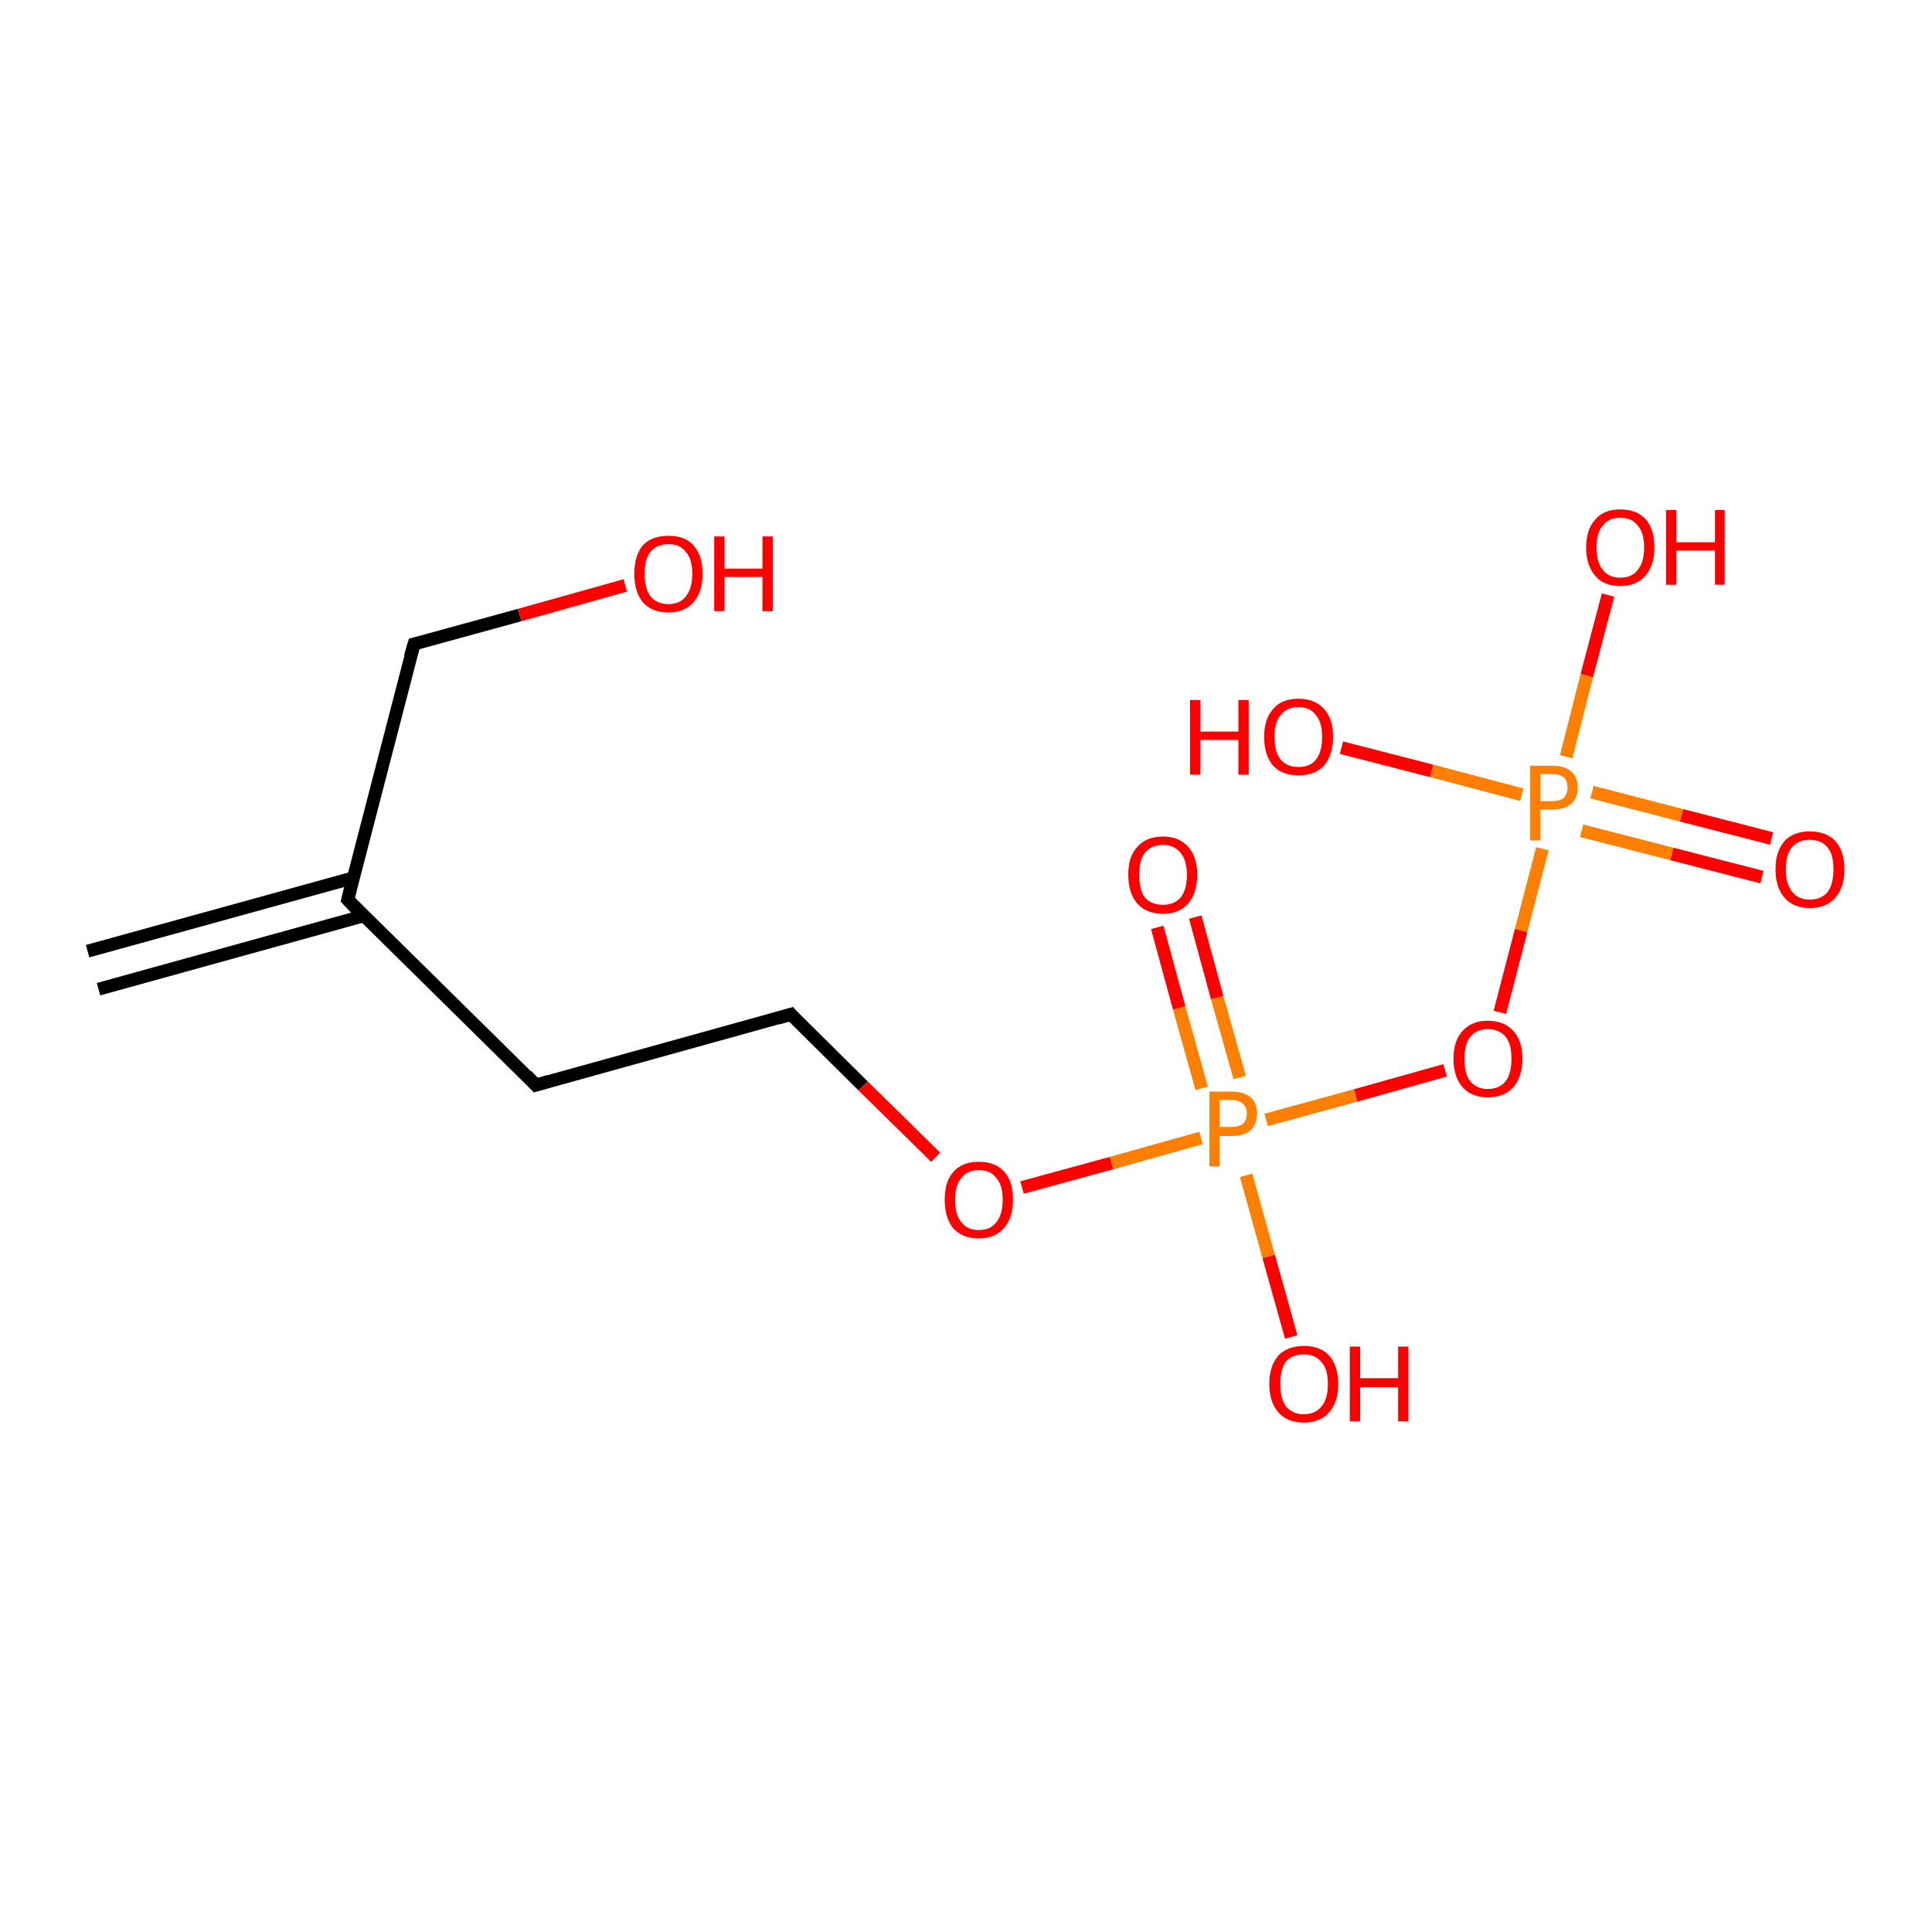 <?xml version='1.0' encoding='iso-8859-1'?>
<svg version='1.1' baseProfile='full'
              xmlns='http://www.w3.org/2000/svg'
                      xmlns:rdkit='http://www.rdkit.org/xml'
                      xmlns:xlink='http://www.w3.org/1999/xlink'
                  xml:space='preserve'
width='300px' height='300px' viewBox='0 0 300 300'>
<!-- END OF HEADER -->
<rect style='opacity:1.0;fill:#FFFFFF;stroke:none' width='300.0' height='300.0' x='0.0' y='0.0'> </rect>
<path class='bond-0 atom-0 atom-1' d='M 273.6,136.2 L 259.6,132.6' style='fill:none;fill-rule:evenodd;stroke:#FF0000;stroke-width:2.0px;stroke-linecap:butt;stroke-linejoin:miter;stroke-opacity:1' />
<path class='bond-0 atom-0 atom-1' d='M 259.6,132.6 L 245.6,129.0' style='fill:none;fill-rule:evenodd;stroke:#FF7F00;stroke-width:2.0px;stroke-linecap:butt;stroke-linejoin:miter;stroke-opacity:1' />
<path class='bond-0 atom-0 atom-1' d='M 275.1,130.2 L 261.1,126.6' style='fill:none;fill-rule:evenodd;stroke:#FF0000;stroke-width:2.0px;stroke-linecap:butt;stroke-linejoin:miter;stroke-opacity:1' />
<path class='bond-0 atom-0 atom-1' d='M 261.1,126.6 L 247.2,123.0' style='fill:none;fill-rule:evenodd;stroke:#FF7F00;stroke-width:2.0px;stroke-linecap:butt;stroke-linejoin:miter;stroke-opacity:1' />
<path class='bond-1 atom-1 atom-2' d='M 236.3,123.4 L 222.3,119.7' style='fill:none;fill-rule:evenodd;stroke:#FF7F00;stroke-width:2.0px;stroke-linecap:butt;stroke-linejoin:miter;stroke-opacity:1' />
<path class='bond-1 atom-1 atom-2' d='M 222.3,119.7 L 208.3,116.1' style='fill:none;fill-rule:evenodd;stroke:#FF0000;stroke-width:2.0px;stroke-linecap:butt;stroke-linejoin:miter;stroke-opacity:1' />
<path class='bond-2 atom-1 atom-3' d='M 243.2,117.5 L 246.4,104.9' style='fill:none;fill-rule:evenodd;stroke:#FF7F00;stroke-width:2.0px;stroke-linecap:butt;stroke-linejoin:miter;stroke-opacity:1' />
<path class='bond-2 atom-1 atom-3' d='M 246.4,104.9 L 249.7,92.4' style='fill:none;fill-rule:evenodd;stroke:#FF0000;stroke-width:2.0px;stroke-linecap:butt;stroke-linejoin:miter;stroke-opacity:1' />
<path class='bond-3 atom-1 atom-4' d='M 239.5,131.8 L 236.2,144.5' style='fill:none;fill-rule:evenodd;stroke:#FF7F00;stroke-width:2.0px;stroke-linecap:butt;stroke-linejoin:miter;stroke-opacity:1' />
<path class='bond-3 atom-1 atom-4' d='M 236.2,144.5 L 232.9,157.2' style='fill:none;fill-rule:evenodd;stroke:#FF0000;stroke-width:2.0px;stroke-linecap:butt;stroke-linejoin:miter;stroke-opacity:1' />
<path class='bond-4 atom-4 atom-5' d='M 224.4,166.2 L 210.5,170.1' style='fill:none;fill-rule:evenodd;stroke:#FF0000;stroke-width:2.0px;stroke-linecap:butt;stroke-linejoin:miter;stroke-opacity:1' />
<path class='bond-4 atom-4 atom-5' d='M 210.5,170.1 L 196.6,173.9' style='fill:none;fill-rule:evenodd;stroke:#FF7F00;stroke-width:2.0px;stroke-linecap:butt;stroke-linejoin:miter;stroke-opacity:1' />
<path class='bond-5 atom-5 atom-6' d='M 192.5,167.3 L 189.0,154.9' style='fill:none;fill-rule:evenodd;stroke:#FF7F00;stroke-width:2.0px;stroke-linecap:butt;stroke-linejoin:miter;stroke-opacity:1' />
<path class='bond-5 atom-5 atom-6' d='M 189.0,154.9 L 185.6,142.4' style='fill:none;fill-rule:evenodd;stroke:#FF0000;stroke-width:2.0px;stroke-linecap:butt;stroke-linejoin:miter;stroke-opacity:1' />
<path class='bond-5 atom-5 atom-6' d='M 186.6,169.0 L 183.1,156.5' style='fill:none;fill-rule:evenodd;stroke:#FF7F00;stroke-width:2.0px;stroke-linecap:butt;stroke-linejoin:miter;stroke-opacity:1' />
<path class='bond-5 atom-5 atom-6' d='M 183.1,156.5 L 179.7,144.0' style='fill:none;fill-rule:evenodd;stroke:#FF0000;stroke-width:2.0px;stroke-linecap:butt;stroke-linejoin:miter;stroke-opacity:1' />
<path class='bond-6 atom-5 atom-7' d='M 186.5,176.7 L 172.6,180.6' style='fill:none;fill-rule:evenodd;stroke:#FF7F00;stroke-width:2.0px;stroke-linecap:butt;stroke-linejoin:miter;stroke-opacity:1' />
<path class='bond-6 atom-5 atom-7' d='M 172.6,180.6 L 158.7,184.4' style='fill:none;fill-rule:evenodd;stroke:#FF0000;stroke-width:2.0px;stroke-linecap:butt;stroke-linejoin:miter;stroke-opacity:1' />
<path class='bond-7 atom-7 atom-8' d='M 145.3,179.7 L 134.0,168.6' style='fill:none;fill-rule:evenodd;stroke:#FF0000;stroke-width:2.0px;stroke-linecap:butt;stroke-linejoin:miter;stroke-opacity:1' />
<path class='bond-7 atom-7 atom-8' d='M 134.0,168.6 L 122.8,157.5' style='fill:none;fill-rule:evenodd;stroke:#000000;stroke-width:2.0px;stroke-linecap:butt;stroke-linejoin:miter;stroke-opacity:1' />
<path class='bond-8 atom-8 atom-9' d='M 122.8,157.5 L 83.2,168.5' style='fill:none;fill-rule:evenodd;stroke:#000000;stroke-width:2.0px;stroke-linecap:butt;stroke-linejoin:miter;stroke-opacity:1' />
<path class='bond-9 atom-9 atom-10' d='M 83.2,168.5 L 54.0,139.7' style='fill:none;fill-rule:evenodd;stroke:#000000;stroke-width:2.0px;stroke-linecap:butt;stroke-linejoin:miter;stroke-opacity:1' />
<path class='bond-10 atom-10 atom-11' d='M 54.9,136.3 L 13.6,147.7' style='fill:none;fill-rule:evenodd;stroke:#000000;stroke-width:2.0px;stroke-linecap:butt;stroke-linejoin:miter;stroke-opacity:1' />
<path class='bond-10 atom-10 atom-11' d='M 56.5,142.2 L 15.3,153.6' style='fill:none;fill-rule:evenodd;stroke:#000000;stroke-width:2.0px;stroke-linecap:butt;stroke-linejoin:miter;stroke-opacity:1' />
<path class='bond-11 atom-10 atom-12' d='M 54.0,139.7 L 64.3,100.0' style='fill:none;fill-rule:evenodd;stroke:#000000;stroke-width:2.0px;stroke-linecap:butt;stroke-linejoin:miter;stroke-opacity:1' />
<path class='bond-12 atom-12 atom-13' d='M 64.3,100.0 L 80.7,95.5' style='fill:none;fill-rule:evenodd;stroke:#000000;stroke-width:2.0px;stroke-linecap:butt;stroke-linejoin:miter;stroke-opacity:1' />
<path class='bond-12 atom-12 atom-13' d='M 80.7,95.5 L 97.1,90.9' style='fill:none;fill-rule:evenodd;stroke:#FF0000;stroke-width:2.0px;stroke-linecap:butt;stroke-linejoin:miter;stroke-opacity:1' />
<path class='bond-13 atom-5 atom-14' d='M 193.5,182.5 L 197.0,195.1' style='fill:none;fill-rule:evenodd;stroke:#FF7F00;stroke-width:2.0px;stroke-linecap:butt;stroke-linejoin:miter;stroke-opacity:1' />
<path class='bond-13 atom-5 atom-14' d='M 197.0,195.1 L 200.5,207.6' style='fill:none;fill-rule:evenodd;stroke:#FF0000;stroke-width:2.0px;stroke-linecap:butt;stroke-linejoin:miter;stroke-opacity:1' />
<path d='M 123.3,158.1 L 122.8,157.5 L 120.8,158.1' style='fill:none;stroke:#000000;stroke-width:2.0px;stroke-linecap:butt;stroke-linejoin:miter;stroke-opacity:1;' />
<path d='M 85.2,167.9 L 83.2,168.5 L 81.8,167.0' style='fill:none;stroke:#000000;stroke-width:2.0px;stroke-linecap:butt;stroke-linejoin:miter;stroke-opacity:1;' />
<path d='M 55.4,141.2 L 54.0,139.7 L 54.5,137.7' style='fill:none;stroke:#000000;stroke-width:2.0px;stroke-linecap:butt;stroke-linejoin:miter;stroke-opacity:1;' />
<path d='M 63.7,102.0 L 64.3,100.0 L 65.1,99.8' style='fill:none;stroke:#000000;stroke-width:2.0px;stroke-linecap:butt;stroke-linejoin:miter;stroke-opacity:1;' />
<path class='atom-0' d='M 275.7 135.0
Q 275.7 132.2, 277.1 130.6
Q 278.5 129.1, 281.0 129.1
Q 283.6 129.1, 285.0 130.6
Q 286.4 132.2, 286.4 135.0
Q 286.4 137.8, 285.0 139.4
Q 283.6 141.0, 281.0 141.0
Q 278.5 141.0, 277.1 139.4
Q 275.7 137.8, 275.7 135.0
M 281.0 139.7
Q 282.8 139.7, 283.8 138.5
Q 284.7 137.3, 284.7 135.0
Q 284.7 132.7, 283.8 131.6
Q 282.8 130.4, 281.0 130.4
Q 279.3 130.4, 278.3 131.5
Q 277.3 132.7, 277.3 135.0
Q 277.3 137.3, 278.3 138.5
Q 279.3 139.7, 281.0 139.7
' fill='#FF0000'/>
<path class='atom-1' d='M 241.0 118.9
Q 243.0 118.9, 244.0 119.8
Q 245.0 120.7, 245.0 122.3
Q 245.0 123.9, 244.0 124.8
Q 243.0 125.7, 241.0 125.7
L 239.2 125.7
L 239.2 130.5
L 237.6 130.5
L 237.6 118.9
L 241.0 118.9
M 241.0 124.4
Q 242.2 124.4, 242.8 123.9
Q 243.4 123.3, 243.4 122.3
Q 243.4 121.2, 242.8 120.7
Q 242.2 120.2, 241.0 120.2
L 239.2 120.2
L 239.2 124.4
L 241.0 124.4
' fill='#FF7F00'/>
<path class='atom-2' d='M 184.8 108.7
L 186.4 108.7
L 186.4 113.6
L 192.3 113.6
L 192.3 108.7
L 193.9 108.7
L 193.9 120.3
L 192.3 120.3
L 192.3 114.9
L 186.4 114.9
L 186.4 120.3
L 184.8 120.3
L 184.8 108.7
' fill='#FF0000'/>
<path class='atom-2' d='M 196.3 114.4
Q 196.3 111.6, 197.7 110.1
Q 199.0 108.5, 201.6 108.5
Q 204.2 108.5, 205.6 110.1
Q 207.0 111.6, 207.0 114.4
Q 207.0 117.2, 205.6 118.9
Q 204.2 120.4, 201.6 120.4
Q 199.1 120.4, 197.7 118.9
Q 196.3 117.3, 196.3 114.4
M 201.6 119.1
Q 203.4 119.1, 204.3 118.0
Q 205.3 116.8, 205.3 114.4
Q 205.3 112.1, 204.3 111.0
Q 203.4 109.8, 201.6 109.8
Q 199.9 109.8, 198.9 111.0
Q 197.9 112.1, 197.9 114.4
Q 197.9 116.8, 198.9 118.0
Q 199.9 119.1, 201.6 119.1
' fill='#FF0000'/>
<path class='atom-3' d='M 246.3 85.0
Q 246.3 82.2, 247.7 80.7
Q 249.0 79.1, 251.6 79.1
Q 254.2 79.1, 255.6 80.7
Q 256.9 82.2, 256.9 85.0
Q 256.9 87.8, 255.5 89.4
Q 254.1 91.0, 251.6 91.0
Q 249.0 91.0, 247.7 89.4
Q 246.3 87.8, 246.3 85.0
M 251.6 89.7
Q 253.4 89.7, 254.3 88.5
Q 255.3 87.3, 255.3 85.0
Q 255.3 82.7, 254.3 81.6
Q 253.4 80.4, 251.6 80.4
Q 249.8 80.4, 248.9 81.6
Q 247.9 82.7, 247.9 85.0
Q 247.9 87.3, 248.9 88.5
Q 249.8 89.7, 251.6 89.7
' fill='#FF0000'/>
<path class='atom-3' d='M 258.7 79.2
L 260.3 79.2
L 260.3 84.2
L 266.3 84.2
L 266.3 79.2
L 267.8 79.2
L 267.8 90.8
L 266.3 90.8
L 266.3 85.5
L 260.3 85.5
L 260.3 90.8
L 258.7 90.8
L 258.7 79.2
' fill='#FF0000'/>
<path class='atom-4' d='M 225.7 164.4
Q 225.7 161.6, 227.1 160.1
Q 228.5 158.5, 231.0 158.5
Q 233.6 158.5, 235.0 160.1
Q 236.4 161.6, 236.4 164.4
Q 236.4 167.2, 235.0 168.8
Q 233.6 170.4, 231.0 170.4
Q 228.5 170.4, 227.1 168.8
Q 225.7 167.2, 225.7 164.4
M 231.0 169.1
Q 232.8 169.1, 233.8 167.9
Q 234.7 166.7, 234.7 164.4
Q 234.7 162.1, 233.8 161.0
Q 232.8 159.8, 231.0 159.8
Q 229.3 159.8, 228.3 161.0
Q 227.4 162.1, 227.4 164.4
Q 227.4 166.8, 228.3 167.9
Q 229.3 169.1, 231.0 169.1
' fill='#FF0000'/>
<path class='atom-5' d='M 191.2 169.5
Q 193.2 169.5, 194.2 170.4
Q 195.2 171.3, 195.2 172.9
Q 195.2 174.5, 194.2 175.5
Q 193.2 176.4, 191.2 176.4
L 189.4 176.4
L 189.4 181.1
L 187.8 181.1
L 187.8 169.5
L 191.2 169.5
M 191.2 175.0
Q 192.4 175.0, 193.0 174.5
Q 193.6 174.0, 193.6 172.9
Q 193.6 171.9, 193.0 171.4
Q 192.4 170.8, 191.2 170.8
L 189.4 170.8
L 189.4 175.0
L 191.2 175.0
' fill='#FF7F00'/>
<path class='atom-6' d='M 175.2 135.8
Q 175.2 133.0, 176.6 131.5
Q 178.0 129.9, 180.6 129.9
Q 183.1 129.9, 184.5 131.5
Q 185.9 133.0, 185.9 135.8
Q 185.9 138.7, 184.5 140.3
Q 183.1 141.9, 180.6 141.9
Q 178.0 141.9, 176.6 140.3
Q 175.2 138.7, 175.2 135.8
M 180.6 140.5
Q 182.3 140.5, 183.3 139.4
Q 184.3 138.2, 184.3 135.8
Q 184.3 133.6, 183.3 132.4
Q 182.3 131.2, 180.6 131.2
Q 178.8 131.2, 177.8 132.4
Q 176.9 133.5, 176.9 135.8
Q 176.9 138.2, 177.8 139.4
Q 178.8 140.5, 180.6 140.5
' fill='#FF0000'/>
<path class='atom-7' d='M 146.7 186.3
Q 146.7 183.5, 148.0 182.0
Q 149.4 180.4, 152.0 180.4
Q 154.6 180.4, 156.0 182.0
Q 157.3 183.5, 157.3 186.3
Q 157.3 189.1, 155.9 190.7
Q 154.5 192.3, 152.0 192.3
Q 149.4 192.3, 148.0 190.7
Q 146.7 189.1, 146.7 186.3
M 152.0 191.0
Q 153.8 191.0, 154.7 189.8
Q 155.7 188.6, 155.7 186.3
Q 155.7 184.0, 154.7 182.9
Q 153.8 181.7, 152.0 181.7
Q 150.2 181.7, 149.3 182.9
Q 148.3 184.0, 148.3 186.3
Q 148.3 188.7, 149.3 189.8
Q 150.2 191.0, 152.0 191.0
' fill='#FF0000'/>
<path class='atom-13' d='M 98.5 89.1
Q 98.5 86.3, 99.8 84.7
Q 101.2 83.2, 103.8 83.2
Q 106.4 83.2, 107.7 84.7
Q 109.1 86.3, 109.1 89.1
Q 109.1 91.9, 107.7 93.5
Q 106.3 95.1, 103.8 95.1
Q 101.2 95.1, 99.8 93.5
Q 98.5 91.9, 98.5 89.1
M 103.8 93.8
Q 105.6 93.8, 106.5 92.6
Q 107.5 91.4, 107.5 89.1
Q 107.5 86.8, 106.5 85.7
Q 105.6 84.5, 103.8 84.5
Q 102.0 84.5, 101.0 85.7
Q 100.1 86.8, 100.1 89.1
Q 100.1 91.4, 101.0 92.6
Q 102.0 93.8, 103.8 93.8
' fill='#FF0000'/>
<path class='atom-13' d='M 110.9 83.3
L 112.5 83.3
L 112.5 88.3
L 118.4 88.3
L 118.4 83.3
L 120.0 83.3
L 120.0 94.9
L 118.4 94.9
L 118.4 89.6
L 112.5 89.6
L 112.5 94.9
L 110.9 94.9
L 110.9 83.3
' fill='#FF0000'/>
<path class='atom-14' d='M 197.1 214.9
Q 197.1 212.1, 198.5 210.5
Q 199.9 209.0, 202.5 209.0
Q 205.0 209.0, 206.4 210.5
Q 207.8 212.1, 207.8 214.9
Q 207.8 217.7, 206.4 219.3
Q 205.0 220.9, 202.5 220.9
Q 199.9 220.9, 198.5 219.3
Q 197.1 217.7, 197.1 214.9
M 202.5 219.6
Q 204.2 219.6, 205.2 218.4
Q 206.2 217.2, 206.2 214.9
Q 206.2 212.6, 205.2 211.5
Q 204.2 210.3, 202.5 210.3
Q 200.7 210.3, 199.7 211.4
Q 198.8 212.6, 198.8 214.9
Q 198.8 217.2, 199.7 218.4
Q 200.7 219.6, 202.5 219.6
' fill='#FF0000'/>
<path class='atom-14' d='M 209.6 209.1
L 211.2 209.1
L 211.2 214.0
L 217.1 214.0
L 217.1 209.1
L 218.7 209.1
L 218.7 220.7
L 217.1 220.7
L 217.1 215.4
L 211.2 215.4
L 211.2 220.7
L 209.6 220.7
L 209.6 209.1
' fill='#FF0000'/>
</svg>
